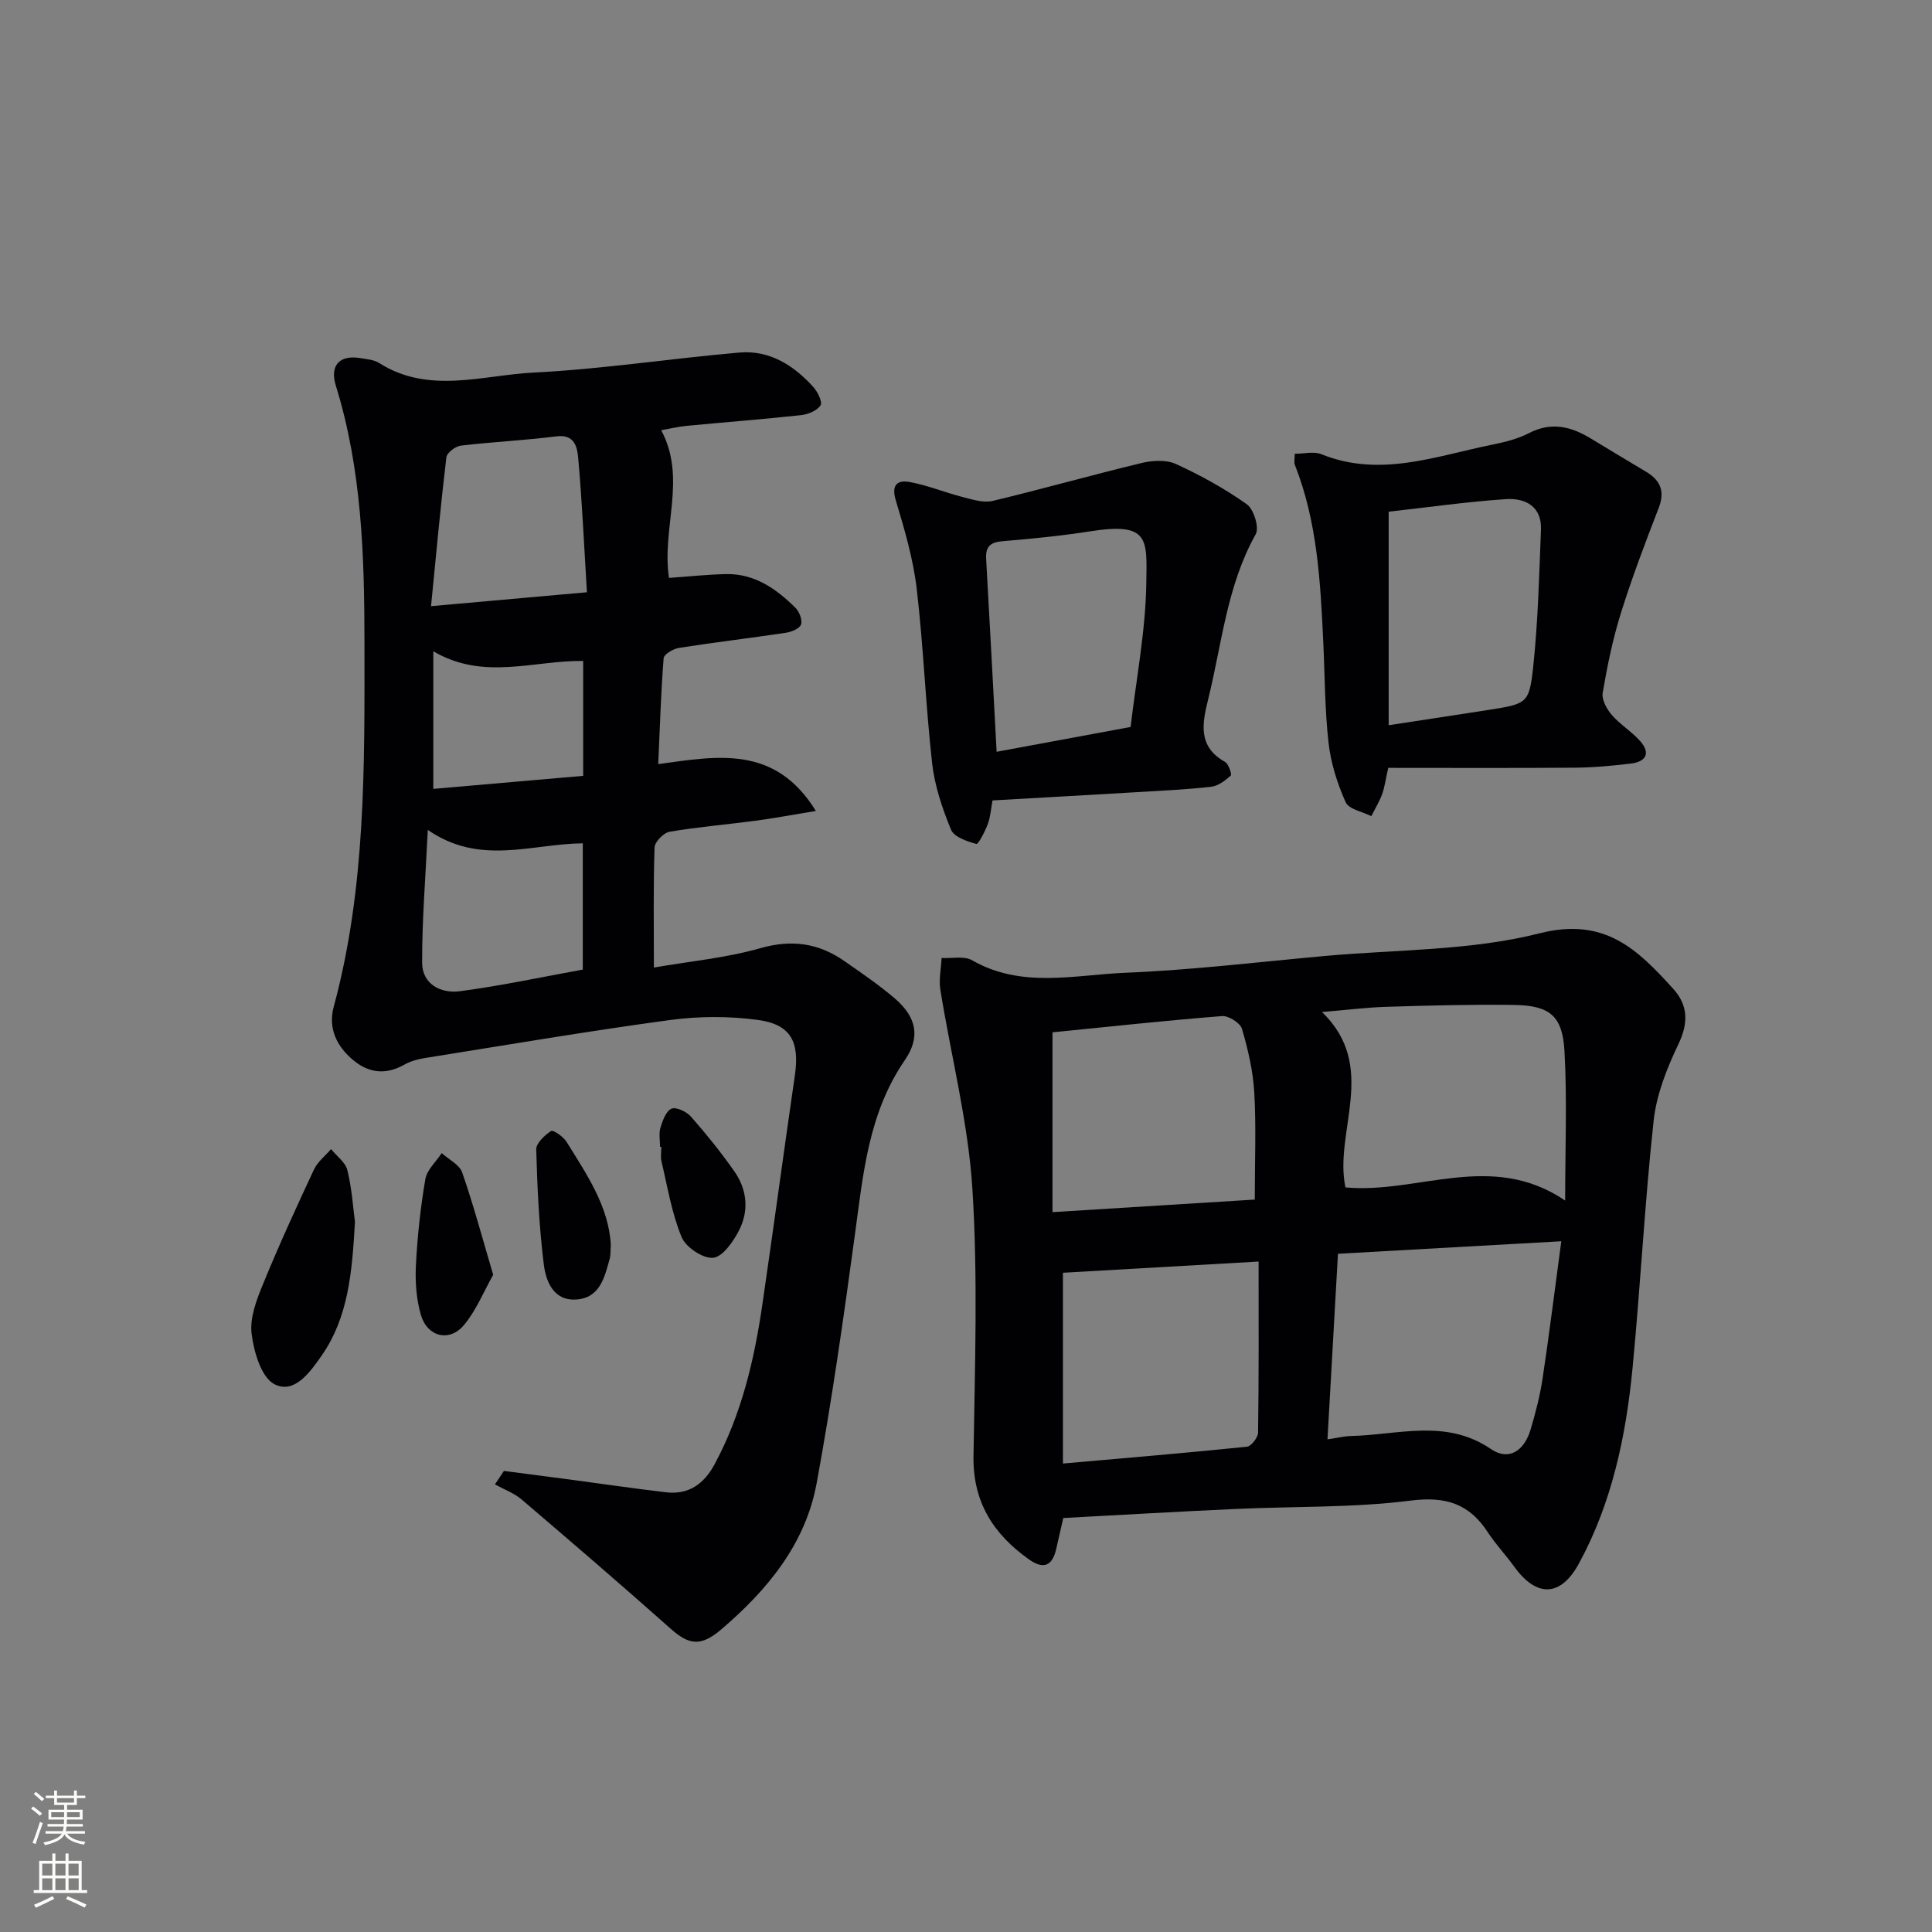 <svg enable-background="new 0 0 400 400" viewBox="0 0 400 400" xmlns="http://www.w3.org/2000/svg"><rect x="0" y="0" width="400" height="400" fill="#808080" stroke="none"/><g fill="#010103"><path d="m168.92 167.9c-4.91.8-8.72 1.52-12.55 2.03-5.92.79-11.88 1.27-17.75 2.28-1.23.21-3.06 2.09-3.1 3.25-.27 7.95-.14 15.91-.14 24.86 7.56-1.31 14.99-2 22.04-4.01 6.51-1.85 12.06-1.06 17.4 2.67 3.54 2.47 7.14 4.91 10.41 7.71 4.5 3.86 5.42 7.98 2.1 12.81-7.5 10.92-8.61 23.44-10.31 35.96-2.34 17.25-4.79 34.51-7.94 51.62-2.32 12.63-10.25 22.17-19.81 30.32-4.19 3.57-6.66 3.16-10.44-.21-10.17-9.04-20.49-17.92-30.85-26.75-1.58-1.34-3.66-2.09-5.51-3.11.62-.93 1.24-1.86 1.86-2.79 4.45.58 8.9 1.15 13.34 1.74 6.73.89 13.45 1.89 20.2 2.68 4.69.55 7.86-1.69 10.07-5.78 5.61-10.41 8.24-21.69 9.92-33.24 2.3-15.76 4.42-31.55 6.71-47.31 1-6.9-.8-10.53-7.63-11.46-5.99-.82-12.27-.79-18.26.02-16.92 2.29-33.76 5.16-50.62 7.85-1.46.23-2.99.63-4.26 1.34-3.79 2.15-7.28 1.9-10.62-.85-3.51-2.89-5.28-6.69-4.09-11.07 6.7-24.73 6.38-50.07 6.37-75.32-.01-17.92-.53-35.9-5.93-53.3-1.31-4.24.83-6.43 5.11-5.69 1.3.22 2.77.32 3.83.99 10.29 6.55 21.35 2.54 31.98 2 14.24-.72 28.41-2.91 42.63-4.15 6.23-.54 11.22 2.62 15.28 7.1.91 1 1.97 3.13 1.52 3.83-.71 1.1-2.57 1.87-4.02 2.03-7.93.86-15.88 1.47-23.82 2.23-1.64.16-3.25.56-5.15.89 5.37 9.97.05 20.26 1.62 30.58 3.97-.28 7.86-.7 11.76-.79 5.92-.14 10.41 3.02 14.39 6.95.82.81 1.49 2.51 1.19 3.47-.27.84-1.95 1.55-3.1 1.72-7.38 1.11-14.8 1.98-22.18 3.14-1.19.19-3.1 1.32-3.17 2.14-.56 7.07-.77 14.17-1.12 21.92 12.27-1.68 24.16-4.02 32.64 9.7zm-47.4-45.28c-.6-9.71-1-18.77-1.81-27.78-.2-2.19-.68-4.99-4.52-4.5-6.56.84-13.19 1.14-19.76 1.92-1.12.13-2.89 1.46-3.01 2.4-1.19 9.94-2.1 19.91-3.18 30.84 11.41-1.02 21.39-1.91 32.28-2.88zm-32.95 49.2c-.46 9.76-1.2 18.63-1.17 27.5.01 4.46 3.9 6.41 7.76 5.91 8.6-1.13 17.12-2.97 25.5-4.49 0-9.02 0-17.58 0-26.14-10.71.12-21.34 4.68-32.09-2.78zm32.17-34.98c-10.34-.12-20.58 4.13-31.03-2v28.49c10.34-.9 20.68-1.8 31.03-2.7 0-8.52 0-16.12 0-23.79z"/><path d="m220.14 314.29c-.5 2.18-.98 4.26-1.45 6.35-.79 3.52-2.58 4.4-5.65 2.22-7.36-5.22-11.63-11.86-11.49-21.35.28-18.48.94-37.02-.23-55.43-.88-13.81-4.43-27.44-6.63-41.18-.34-2.12.15-4.37.26-6.56 2.13.12 4.67-.47 6.32.48 10.23 5.87 21.16 3.02 31.75 2.58 13.76-.57 27.49-2.22 41.22-3.47 14.89-1.36 30.2-1.07 44.52-4.7 13.51-3.43 20.31 3.39 27.66 11.49 3.09 3.4 3.18 7.07 1.07 11.48-2.38 4.97-4.53 10.4-5.12 15.81-1.85 17.01-2.72 34.12-4.36 51.15-1.36 14.11-4.25 27.94-11.11 40.55-3.79 6.97-8.79 7.04-13.38.67-1.75-2.43-3.84-4.62-5.47-7.12-3.86-5.92-8.67-7.5-15.97-6.58-12 1.52-24.23 1.17-36.36 1.74-11.78.53-23.55 1.23-35.58 1.87zm56.87-54.71c-.74 13.07-1.44 25.56-2.17 38.42 2.24-.33 3.54-.66 4.85-.69 9.75-.21 19.67-3.67 29.01 2.71 3.61 2.47 6.84.47 8.19-4.04 1.04-3.48 1.95-7.03 2.49-10.61 1.39-9.25 2.54-18.53 3.87-28.38-15.82.9-30.67 1.72-46.24 2.59zm47.04-11.02c0-10.91.42-20.94-.14-30.92-.41-7.38-3.08-9.48-10.55-9.58-8.77-.12-17.54.12-26.3.39-4.22.13-8.42.67-13.36 1.08 11.78 11.35 2.41 24.75 4.86 36.31 15.05 1.39 30.19-7.64 45.49 2.72zm-63.47 12.63c-14.15.81-27.62 1.58-40.51 2.32v39.5c13.36-1.18 25.73-2.21 38.08-3.48.9-.09 2.3-1.9 2.32-2.92.17-11.64.11-23.27.11-35.42zm-42.67-47.46v37.23c14.49-.9 28.11-1.75 41.88-2.6 0-8.25.3-15.26-.11-22.22-.26-4.42-1.29-8.86-2.54-13.12-.36-1.23-2.78-2.76-4.14-2.65-11.74.93-23.45 2.2-35.09 3.36z"/><path d="m268.06 93.95c1.96 0 3.96-.54 5.49.08 12.17 4.93 23.75.38 35.46-1.98 2.58-.52 5.25-1.19 7.57-2.39 4.57-2.36 8.62-1.38 12.67 1.06 3.84 2.32 7.67 4.64 11.52 6.93 2.99 1.78 3.99 4.04 2.65 7.51-2.79 7.2-5.54 14.44-7.84 21.81-1.68 5.36-2.81 10.92-3.76 16.47-.24 1.41.84 3.38 1.89 4.59 1.72 1.99 4.1 3.41 5.85 5.38 2.25 2.53 1.22 4.31-1.93 4.68-3.79.45-7.61.82-11.42.85-12.94.1-25.87.04-38.79.04-.6 2.65-.77 4.13-1.28 5.49-.59 1.56-1.47 3.01-2.23 4.51-1.83-.94-4.66-1.43-5.31-2.9-1.73-3.87-3.07-8.09-3.54-12.29-.78-6.91-.76-13.92-1.09-20.88-.59-12.43-1.22-24.85-5.87-36.63-.23-.53-.04-1.25-.04-2.33zm19.45 56.2c7.25-1.11 13.77-2.09 20.29-3.11 8.38-1.31 8.82-1.27 9.65-9.17.99-9.36 1.22-18.81 1.59-28.22.19-4.84-3.3-6.57-7.23-6.31-8.07.53-16.09 1.69-24.3 2.6z"/><path d="m205.49 165.72c-.32 1.71-.42 3.4-.99 4.92-.57 1.53-1.96 4.2-2.36 4.09-1.92-.53-4.62-1.43-5.24-2.95-1.8-4.38-3.38-9.05-3.91-13.73-1.35-12.03-1.79-24.17-3.2-36.19-.73-6.18-2.53-12.29-4.33-18.28-1-3.34.46-4.25 2.97-3.77 3.71.7 7.26 2.17 10.93 3.11 2 .51 4.26 1.24 6.15.79 10.31-2.46 20.5-5.36 30.8-7.84 2.27-.55 5.14-.72 7.16.2 5.11 2.34 10.11 5.09 14.68 8.34 1.44 1.03 2.6 4.83 1.83 6.2-5.99 10.7-7 22.72-9.86 34.25-1.24 5-2.12 9.72 3.5 12.88.75.42 1.47 2.59 1.19 2.84-1.14 1.03-2.6 2.14-4.05 2.31-5.11.58-10.27.81-15.41 1.12-9.78.58-19.56 1.12-29.86 1.71zm.85-10.07c9.18-1.7 18.23-3.38 27.74-5.14 1.18-10.09 3.11-19.94 3.25-29.8.13-9.06.69-12.63-11.52-10.72-6.04.95-12.15 1.55-18.25 2.06-2.53.21-3.54 1.12-3.39 3.67.76 13.24 1.44 26.47 2.17 39.93z"/><path d="m73.49 252.98c-.59 10.44-1.36 19.75-6.93 27.73-2.37 3.39-5.61 7.98-9.73 5.88-2.74-1.4-4.29-6.73-4.74-10.49-.4-3.32 1.06-7.08 2.41-10.35 3.26-7.97 6.85-15.8 10.5-23.6.75-1.61 2.34-2.84 3.54-4.24 1.17 1.45 2.99 2.74 3.38 4.37.94 3.83 1.19 7.83 1.57 10.7z"/><path d="m102.11 263.94c-2 3.53-3.53 7.4-6.07 10.42-2.98 3.55-7.56 2.44-8.89-2.09-.96-3.27-1.21-6.89-1.04-10.31.3-5.96.95-11.94 1.95-17.82.33-1.94 2.22-3.61 3.39-5.4 1.46 1.32 3.68 2.38 4.24 4.01 2.34 6.71 4.17 13.58 6.42 21.19z"/><path d="m126.46 257.73c-.08 1.2-.01 2.06-.22 2.85-1.06 3.86-2.03 8.17-6.96 8.47-4.72.29-6.26-3.79-6.7-7.31-.97-7.86-1.34-15.82-1.56-23.74-.04-1.31 1.74-2.95 3.08-3.85.4-.27 2.53 1.17 3.19 2.24 4.17 6.74 8.74 13.36 9.17 21.34z"/><path d="m136.66 237.44c0-1.33-.29-2.74.08-3.96.44-1.47 1.16-3.46 2.29-3.94.98-.41 3.13.63 4.04 1.66 3.17 3.6 6.19 7.36 8.95 11.29 2.68 3.8 3.08 8.2.97 12.29-1.19 2.3-3.38 5.45-5.35 5.63-2.11.19-5.65-2.18-6.52-4.28-2.05-4.96-2.92-10.42-4.17-15.7-.22-.94-.03-1.99-.03-2.99-.09 0-.18 0-.26 0z"/></g><path d="m6.44 374.46.42-.45c.65.47 1.27.95 1.85 1.44l-.45.49c-.65-.56-1.25-1.06-1.82-1.48m.93 7.33-.63-.26c.55-1.36 1.05-2.8 1.53-4.33.19.1.38.19.59.27-.47 1.29-.96 2.73-1.49 4.32m-.38-10.38.44-.42c.43.34 1.01.82 1.74 1.44l-.49.49c-.53-.51-1.09-1.01-1.69-1.51m2.5.35h1.72v-1.04h.59v1.04h3.52v-1.04h.59v1.04h1.75v.53h-1.75v1.42h-2.03v.97h3.22v2.03h-3.24c0 .35-.01.66-.03.93h3.32v.53h-3.37c-.03.27-.08.58-.15.94h3.96v.53h-3.71c.67.92 1.93 1.48 3.79 1.68-.13.24-.23.44-.29.59-2.13-.38-3.48-1.08-4.04-2.12-.43.97-1.77 1.72-4.03 2.23-.09-.19-.2-.37-.33-.55 2.1-.42 3.37-1.03 3.81-1.83h-3.36v-.53h3.58c.08-.29.13-.61.16-.94h-3.33v-.53h3.39c.02-.27.04-.58.04-.93h-3.23v-2.03h3.25v-.97h-2.07v-1.42h-1.73zm1.12 3.44v1h2.65c.01-.3.02-.44.01-.4v-.25-.35zm1.19-2h3.52v-.91h-3.52zm4.71 2h-2.63v.59c0 .15-.01.28-.01.4h2.64z" fill="#fbfcfa"/><path d="m13.56 383.74h.63v1.52h2.72v6.07h1.13v.6h-11.06v-.6h1.13v-6.07h2.73v-1.52h.63v1.52h2.1v-1.52zm-2.69 8.83.38.56c-1.24.63-2.53 1.25-3.85 1.85-.1-.21-.21-.42-.34-.63 1.37-.55 2.63-1.15 3.81-1.78m-2.13-4.27h2.1v-2.45h-2.1zm0 3.04h2.1v-2.46h-2.1zm2.72-3.04h2.1v-2.45h-2.1zm0 3.04h2.1v-2.46h-2.1zm6.07 3.6c-1.41-.71-2.7-1.3-3.86-1.78l.35-.56c1.45.62 2.75 1.19 3.88 1.72zm-1.25-9.09h-2.1v2.45h2.1zm-2.09 5.49h2.1v-2.46h-2.1z" fill="#fbfcfa"/></svg>